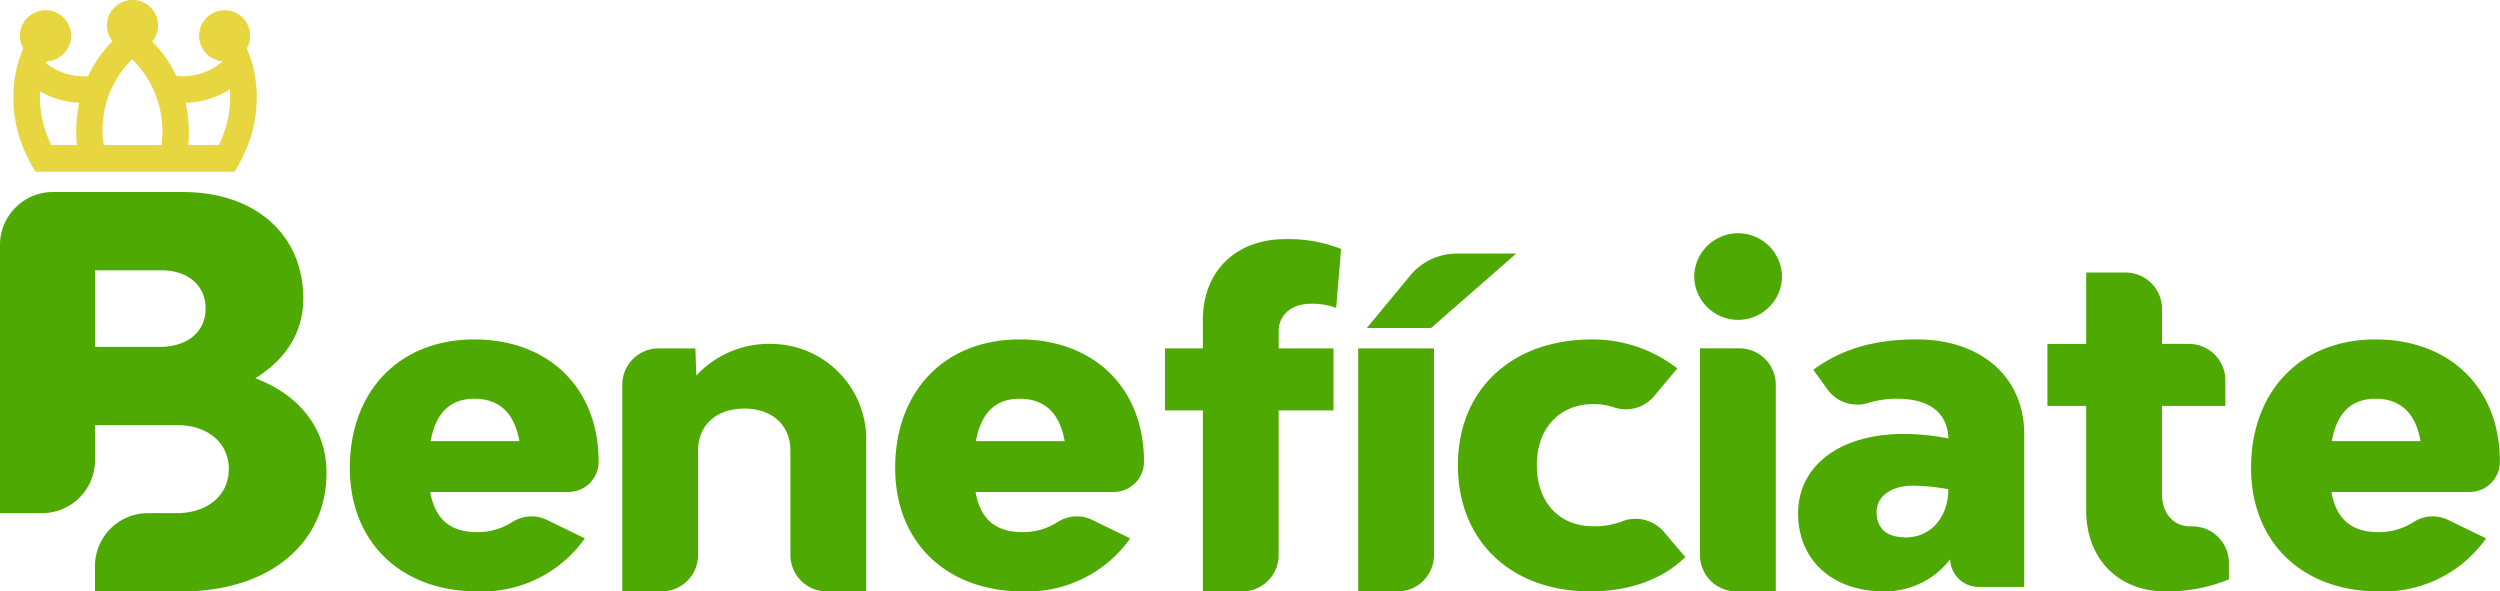 <svg id="Grupo_373" data-name="Grupo 373" xmlns="http://www.w3.org/2000/svg" xmlns:xlink="http://www.w3.org/1999/xlink" width="280.232" height="66.293" viewBox="0 0 280.232 66.293">
  <defs>
    <clipPath id="clip-path">
      <rect id="Rectángulo_380" data-name="Rectángulo 380" width="280.232" height="66.293" fill="none"/>
    </clipPath>
  </defs>
  <g id="Grupo_369" data-name="Grupo 369" clip-path="url(#clip-path)">
    <path id="Trazado_101" data-name="Trazado 101" d="M28.617,42.4C32.063,40.279,34,37.189,34,33.5c0-7.2-5.386-11.975-13.494-11.975H5.93A5.93,5.93,0,0,0,0,27.456V57.52H4.714a5.931,5.931,0,0,0,5.932-5.931V47.657H19.9c3.387,0,5.748,2,5.748,4.9,0,2.966-2.361,4.964-5.866,4.964H16.577a5.931,5.931,0,0,0-5.931,5.932v2.841H20.39c9.74,0,16.21-5.326,16.21-13.31,0-4.905-3.025-8.713-7.983-10.587M17.906,38.885h-7.26V30.3h7.443c2.966,0,4.959,1.69,4.959,4.294S21,38.885,17.906,38.885" fill="#4eaa03"/>
    <path id="Trazado_102" data-name="Trazado 102" d="M63.713,55.146H48.223c.5,2.8,2,4.5,5.248,4.5a7.165,7.165,0,0,0,3.987-1.15,3.974,3.974,0,0,1,3.9-.189l4.2,2.039a14.112,14.112,0,0,1-12,5.948c-8.6,0-14.345-5.5-14.345-13.846,0-8.6,5.548-14.4,13.945-14.4,8.347,0,13.945,5.448,13.945,13.7v.035a3.392,3.392,0,0,1-3.4,3.364m-15.44-5.7H58.22c-.551-3.1-2.2-4.749-5.049-4.749-2.8,0-4.349,1.7-4.9,4.749" fill="#4eaa03"/>
    <path id="Trazado_103" data-name="Trazado 103" d="M97.094,49.3V66.293H92.677a4.081,4.081,0,0,1-4.08-4.081V50.5c0-2.849-2.049-4.7-5.148-4.7-3.149,0-5.2,1.85-5.2,4.7V62.212a4.081,4.081,0,0,1-4.08,4.081H69.753V43.132a4.081,4.081,0,0,1,4.08-4.081H77.95l.1,3.05A11.117,11.117,0,0,1,86.7,38.554a10.7,10.7,0,0,1,10.4,10.75" fill="#4eaa03"/>
    <path id="Trazado_104" data-name="Trazado 104" d="M124.842,55.146H109.351c.5,2.8,2,4.5,5.249,4.5a7.165,7.165,0,0,0,3.987-1.15,3.974,3.974,0,0,1,3.9-.189l4.2,2.039a14.112,14.112,0,0,1-12,5.948c-8.6,0-14.345-5.5-14.345-13.846,0-8.6,5.548-14.4,13.945-14.4,8.347,0,13.946,5.448,13.946,13.7v.035a3.392,3.392,0,0,1-3.4,3.364m-15.44-5.7h9.946c-.55-3.1-2.2-4.749-5.048-4.749-2.8,0-4.349,1.7-4.9,4.749" fill="#4eaa03"/>
    <path id="Trazado_105" data-name="Trazado 105" d="M143.329,37.152v1.9h6.148V46h-6.148V62.213a4.08,4.08,0,0,1-4.08,4.08h-4.417V46h-4.249V39.051h4.249v-3.2c0-5.449,3.7-9.047,9.247-9.047a16.046,16.046,0,0,1,6.247,1.1l-.549,6.6a7.842,7.842,0,0,0-2.9-.45c-2.1,0-3.549,1.25-3.549,3.1" fill="#4eaa03"/>
    <path id="Trazado_106" data-name="Trazado 106" d="M163.312,28.422h6.645l-9.547,8.347h-7.2l4.858-5.878a6.8,6.8,0,0,1,5.242-2.469m-11.069,10.63h8.5V62.213a4.08,4.08,0,0,1-4.08,4.08h-4.417Z" fill="#4eaa03"/>
    <path id="Trazado_107" data-name="Trazado 107" d="M163.42,52.147c0-8.447,6-14.1,15.044-14.1a15.487,15.487,0,0,1,9.547,3.25l-2.612,3.13a4.122,4.122,0,0,1-4.51,1.222,7.038,7.038,0,0,0-2.274-.354c-3.849,0-6.348,2.75-6.348,6.848s2.449,6.848,6.348,6.848a8.558,8.558,0,0,0,3.124-.518,4.161,4.161,0,0,1,4.733,1.1l2.44,2.87c-2.65,2.6-6.448,3.849-10.647,3.849-8.9,0-14.845-5.648-14.845-14.146" fill="#4eaa03"/>
    <path id="Trazado_108" data-name="Trazado 108" d="M189.906,31a4.924,4.924,0,0,1,9.847,0,4.924,4.924,0,0,1-9.847,0m.65,8.048h4.417a4.079,4.079,0,0,1,4.08,4.08V66.293h-4.417a4.08,4.08,0,0,1-4.08-4.08Z" fill="#4eaa03"/>
    <path id="Trazado_109" data-name="Trazado 109" d="M226.9,48.7V65.793h-5.1a3.2,3.2,0,0,1-3.2-3.1,9.255,9.255,0,0,1-7.4,3.6c-5.8,0-9.647-3.5-9.647-8.748,0-5.348,4.7-8.9,11.8-8.9a26.145,26.145,0,0,1,5.049.5c-.1-2.9-2.15-4.448-5.748-4.448a10.582,10.582,0,0,0-3.162.449,4.146,4.146,0,0,1-4.634-1.475l-1.6-2.224c3.1-2.248,6.648-3.4,11.6-3.4,7.2,0,12.046,4.2,12.046,10.646m-8.5,6.148a22.977,22.977,0,0,0-3.949-.4c-2.5,0-4.1,1.2-4.1,2.95s1,2.848,3.3,2.848c2.55,0,4.7-2,4.749-5.4" fill="#4eaa03"/>
    <path id="Trazado_110" data-name="Trazado 110" d="M249.844,63.07v1.873a18.113,18.113,0,0,1-7.1,1.35c-5.3,0-8.9-3.649-8.9-9.1V45.5H229.5V38.551h4.349v-8h4.417a4.08,4.08,0,0,1,4.08,4.08v3.917h3.018a4.081,4.081,0,0,1,4.08,4.08V45.5h-7.1v9.9c0,2.149,1.3,3.6,3.149,3.6h.166a4.094,4.094,0,0,1,4.183,4.076" fill="#4eaa03"/>
    <path id="Trazado_111" data-name="Trazado 111" d="M276.828,55.146h-15.49c.5,2.8,2,4.5,5.248,4.5a7.165,7.165,0,0,0,3.987-1.15,3.974,3.974,0,0,1,3.9-.189l4.2,2.039a14.112,14.112,0,0,1-12,5.948c-8.6,0-14.345-5.5-14.345-13.846,0-8.6,5.548-14.4,13.945-14.4,8.347,0,13.946,5.448,13.946,13.7v.035a3.392,3.392,0,0,1-3.4,3.364m-15.44-5.7h9.947c-.551-3.1-2.2-4.749-5.049-4.749-2.8,0-4.349,1.7-4.9,4.749" fill="#4eaa03"/>
    <path id="Trazado_112" data-name="Trazado 112" d="M28.426,7.723a14.059,14.059,0,0,0-.758-2.3,2.835,2.835,0,0,0,.374-1.408,2.863,2.863,0,1,0-3.088,2.851A6.629,6.629,0,0,1,19.772,8.5a13.707,13.707,0,0,0-.706-1.3,13.868,13.868,0,0,0-2-2.53A2.864,2.864,0,1,0,12.6,4.623a13.859,13.859,0,0,0-2.717,3.9A6.644,6.644,0,0,1,5.159,7.079c.027-.072.054-.14.081-.208A2.865,2.865,0,1,0,2.612,5.423a13.972,13.972,0,0,0-.756,2.3A14.687,14.687,0,0,0,2.921,17.27,18.335,18.335,0,0,0,3.767,18.9l.206.353H26.306l.207-.353a18.334,18.334,0,0,0,.845-1.634,14.693,14.693,0,0,0,1.068-9.547M8.617,16.262H5.754A12.145,12.145,0,0,1,4.487,10.24a9.612,9.612,0,0,0,4.394,1.279,15.564,15.564,0,0,0-.264,4.743m9.478,0H11.628a11.125,11.125,0,0,1,3.179-9.62,11.287,11.287,0,0,1,3.288,9.62m3.01,0a15.64,15.64,0,0,0-.294-4.737A9.662,9.662,0,0,0,25.776,10a12.068,12.068,0,0,1-1.25,6.263Z" fill="#e8d641"/>
  </g>
</svg>
